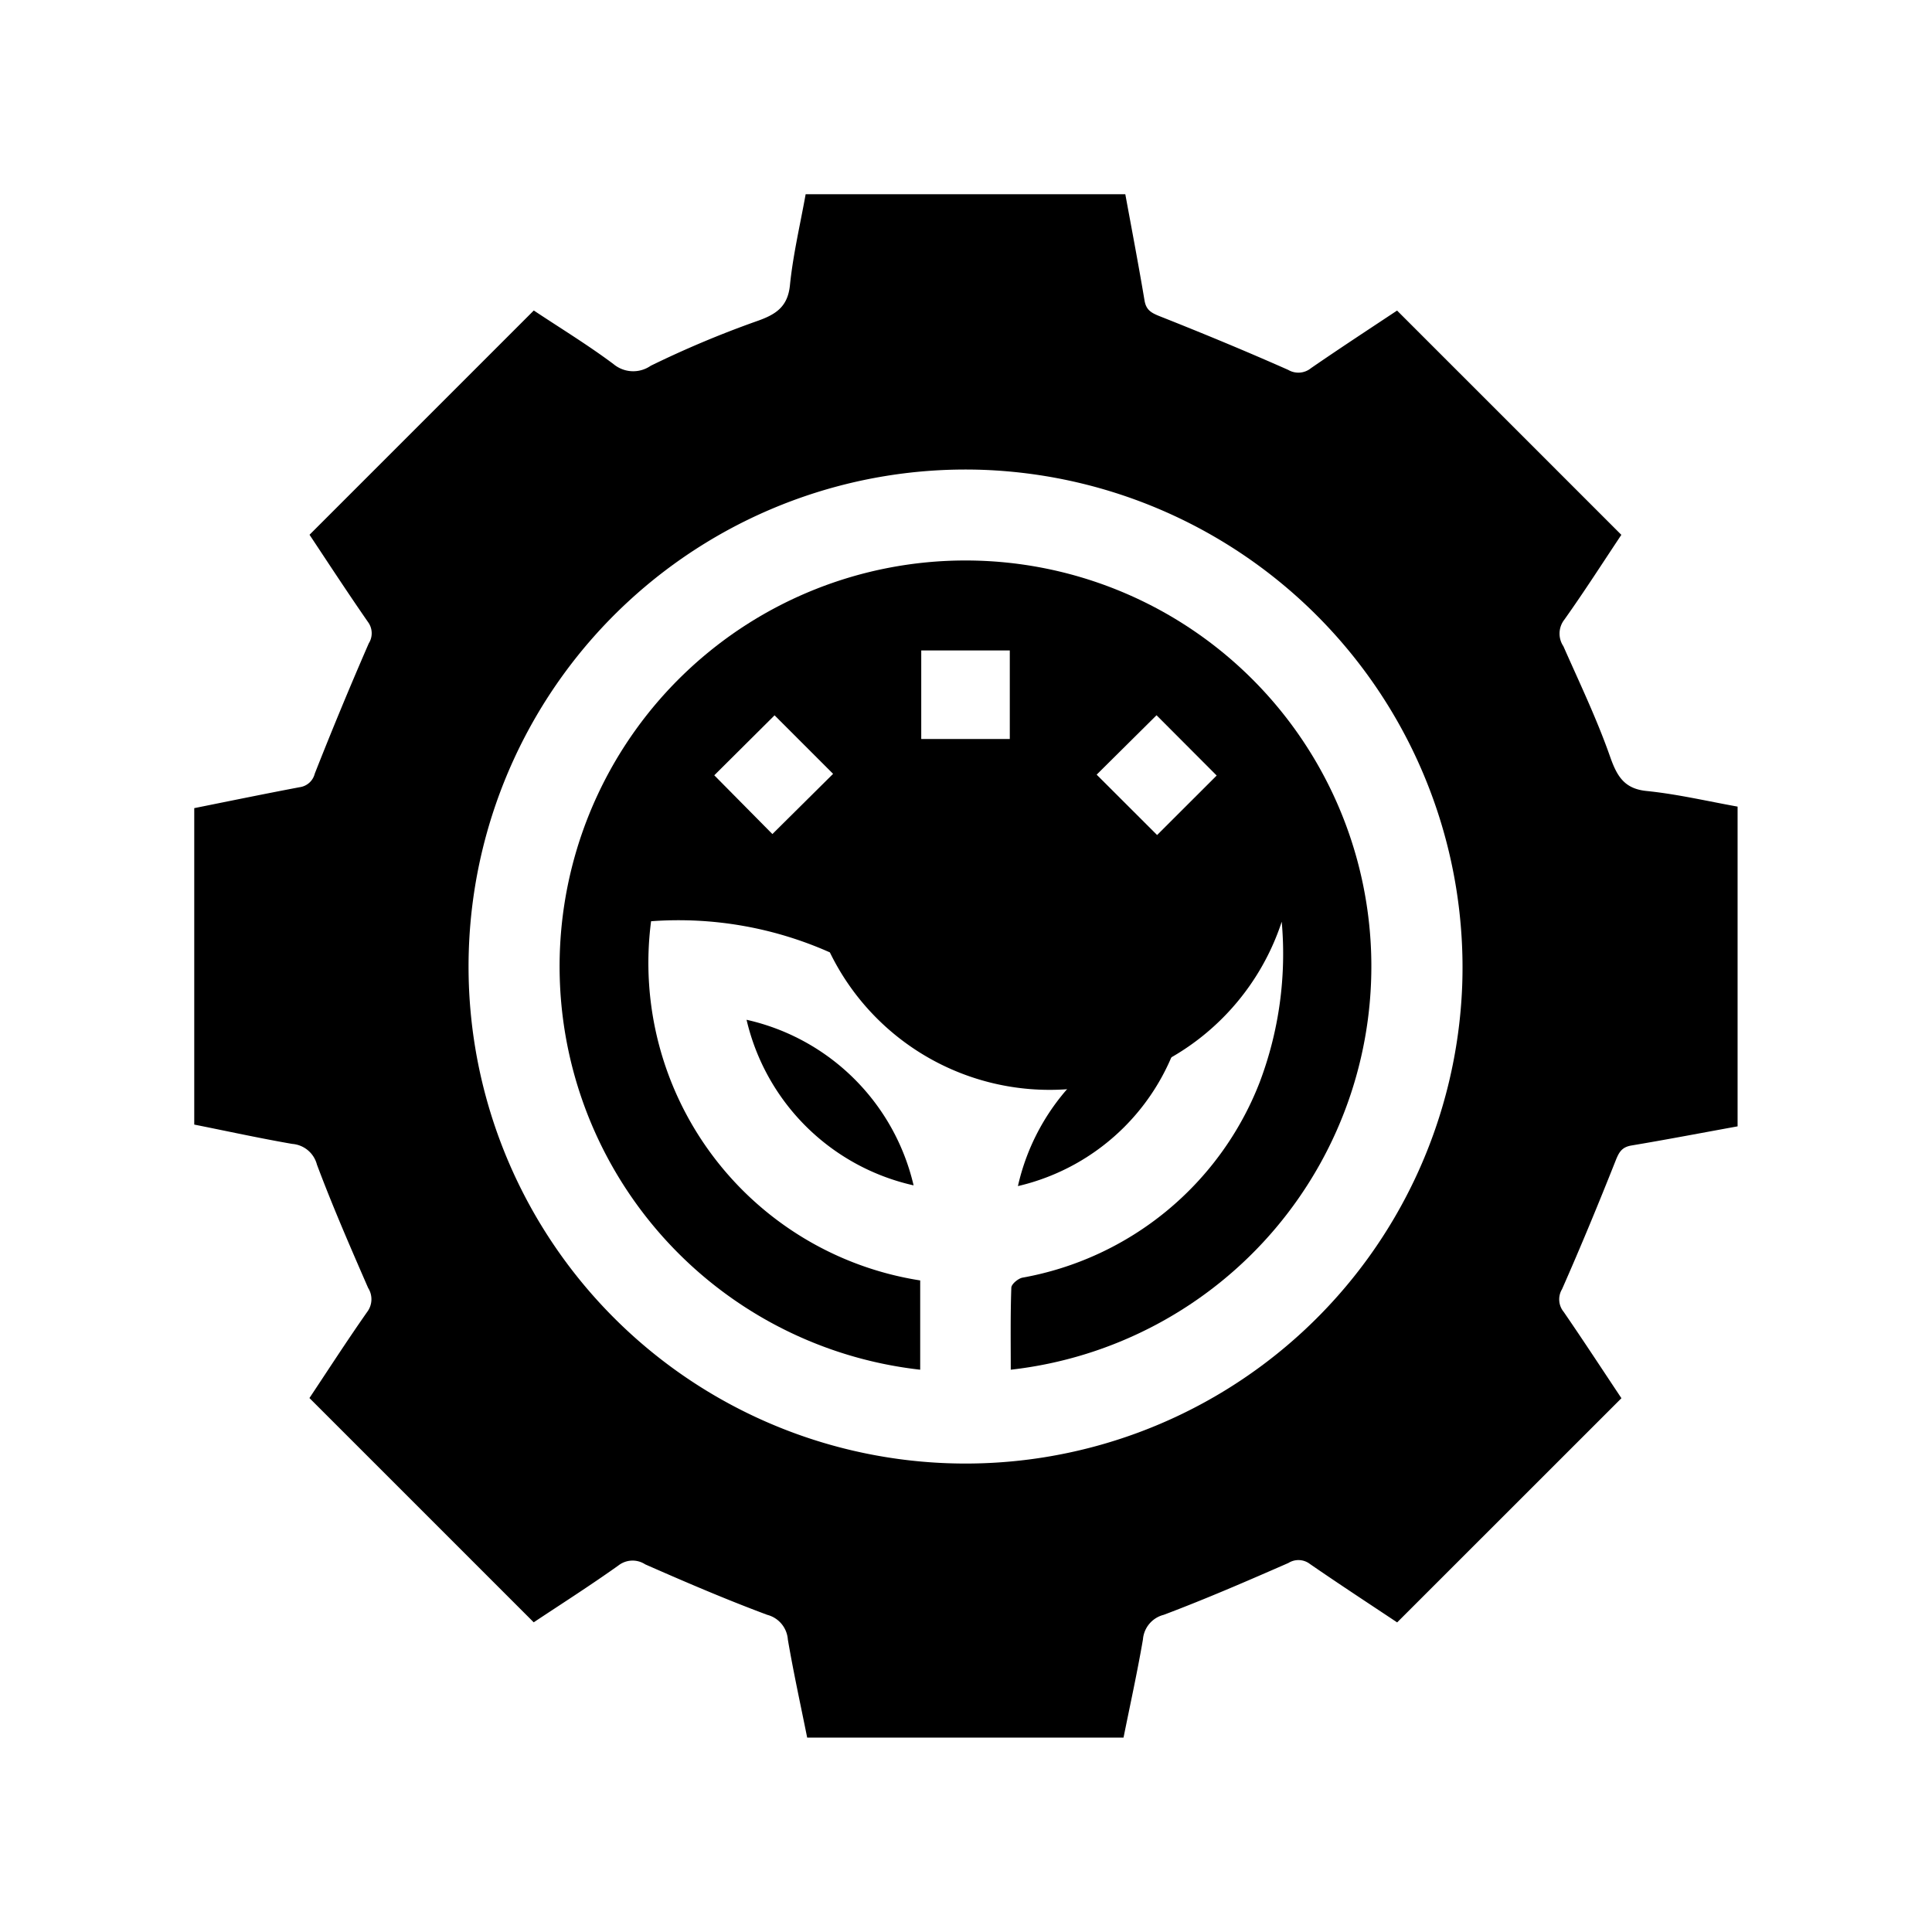 <svg xmlns="http://www.w3.org/2000/svg" width="24" height="24" viewBox="0 0 24 24">
  <g id="Smart_Agricalture_icon" data-name="Smart Agricalture icon" transform="translate(-1158.422 -1175.438)">
    <rect id="Rectangle_21441" data-name="Rectangle 21441" width="24" height="24" transform="translate(1158.422 1175.438)" fill="none"/>
    <g id="Group_51537" data-name="Group 51537">
      <path id="Path_42087" data-name="Path 42087" d="M1168.43,1177.851h3.971c.081.44.165.88.239,1.321.02.117.083.152.185.193.538.213,1.072.434,1.6.668a.248.248,0,0,0,.283-.022c.363-.25.733-.492,1.069-.715l2.786,2.786c-.226.339-.457.7-.707,1.052a.282.282,0,0,0-.013.332c.2.453.417.906.581,1.374.087.247.18.4.463.425.376.039.747.126,1.12.193v3.972c-.44.08-.879.164-1.32.238-.117.02-.153.082-.194.185-.213.537-.434,1.072-.667,1.6a.245.245,0,0,0,.021.282c.25.364.491.733.717,1.072l-2.786,2.785c-.35-.233-.72-.475-1.084-.726a.234.234,0,0,0-.267-.012c-.512.224-1.026.447-1.549.644a.343.343,0,0,0-.258.306c-.07.409-.16.815-.241,1.219h-3.93c-.083-.413-.171-.814-.24-1.218a.343.343,0,0,0-.256-.307c-.513-.191-1.016-.407-1.516-.627a.286.286,0,0,0-.333.014c-.354.252-.721.486-1.052.706l-2.786-2.786c.229-.344.466-.711.716-1.068a.262.262,0,0,0,.013-.3c-.221-.507-.442-1.015-.636-1.532a.344.344,0,0,0-.307-.257c-.409-.071-.815-.16-1.217-.24v-3.931c.443-.089.876-.178,1.309-.26a.224.224,0,0,0,.188-.168q.321-.815.671-1.619a.235.235,0,0,0-.011-.267c-.255-.368-.5-.743-.725-1.082l2.786-2.786c.318.212.665.423.989.665a.382.382,0,0,0,.463.022,12.457,12.457,0,0,1,1.306-.55c.247-.085.4-.179.425-.462C1168.275,1178.595,1168.363,1178.224,1168.43,1177.851Zm2.217,3.424a6.174,6.174,0,1,0,5.939,6.406A6.186,6.186,0,0,0,1170.647,1181.275Z"/>
      <path id="Path_42088" data-name="Path 42088" d="M1170.978,1192.46c0-.353-.005-.689.007-1.025,0-.044.082-.113.136-.125a3.9,3.9,0,0,0,2.947-2.422,4.506,4.506,0,0,0,.276-2,3.035,3.035,0,0,1-5.613.381,4.622,4.622,0,0,0-2.221-.387,3.993,3.993,0,0,0,3.343,4.462v1.109a5.042,5.042,0,1,1,1.125,0Zm-2.934-8.136-.749.745.722.73.754-.748Zm4.752,1.487.74-.739-.747-.749-.744.738Zm-2.93-2.293v1.1h1.1v-1.1Z"/>
      <path id="Path_42089" data-name="Path 42089" d="M1169.771,1190.163a2.747,2.747,0,0,1-2.075-2.057A2.747,2.747,0,0,1,1169.771,1190.163Z"/>
      <path id="Path_42090" data-name="Path 42090" d="M1171.067,1190.172a2.749,2.749,0,0,1,2.059-2.074A2.749,2.749,0,0,1,1171.067,1190.172Z"/>
    </g>
  </g>
</svg>
